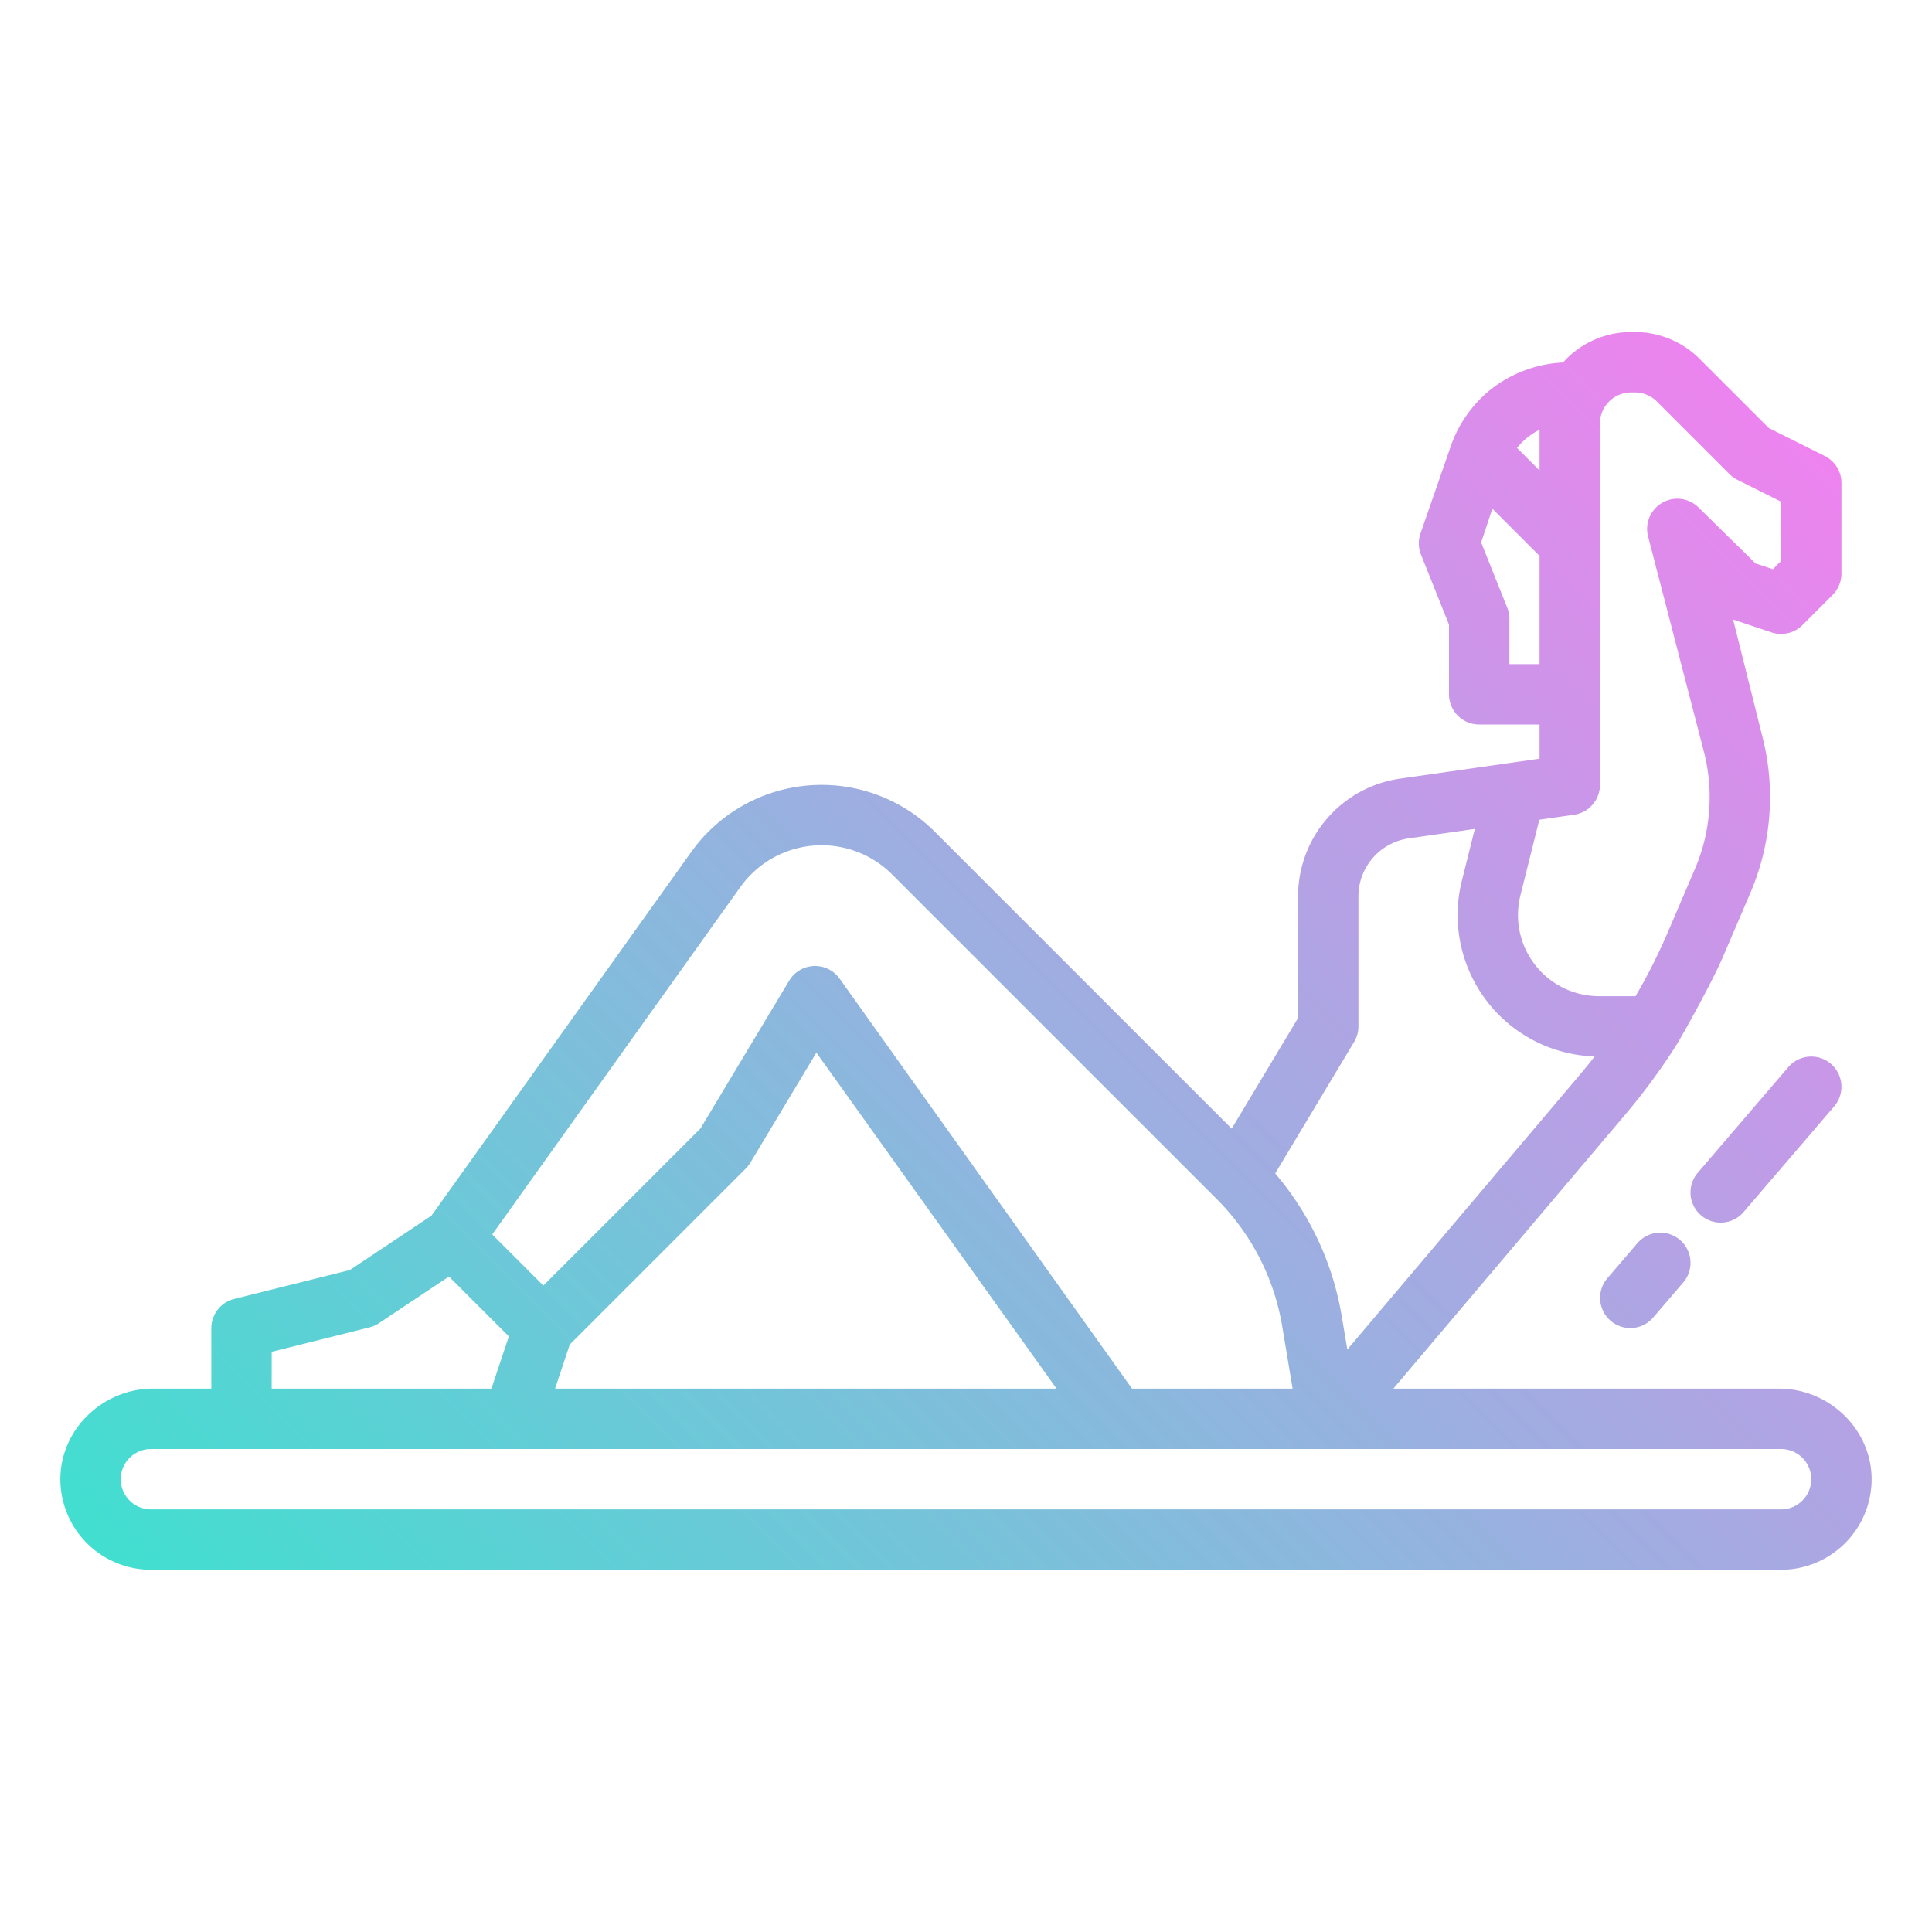 <?xml version="1.0"?>
<svg xmlns="http://www.w3.org/2000/svg" xmlns:xlink="http://www.w3.org/1999/xlink" viewBox="0 0 512 512" width="512" height="512"><defs><linearGradient id="linear-gradient" x1="131.1" y1="517.025" x2="505.72" y2="142.406" gradientUnits="userSpaceOnUse"><stop offset="0" stop-color="#41dfd0"/><stop offset="1" stop-color="#ee83ef"/></linearGradient></defs><g id="gradient"><path d="M40,416H472a24.029,24.029,0,0,0,24-23.589C496.223,378.987,484.881,368,471.454,368h-102.2l61.635-72.842a165.967,165.967,0,0,0,13.293-18.091c.424-.517,9.226-16.034,12.46-23.576l7.268-16.962a64.477,64.477,0,0,0,3.27-40.812L459.3,164.2l10.174,3.391a8,8,0,0,0,8.187-1.932l8-8A8,8,0,0,0,488,152V128a8,8,0,0,0-4.422-7.156l-14.839-7.419L450.414,95.1A24.241,24.241,0,0,0,433.273,88h-1.026a24.191,24.191,0,0,0-18.035,8.062,33.735,33.735,0,0,0-19.156,7.152,33.322,33.322,0,0,0-10.7,15.368L376.41,141.47a8,8,0,0,0,.162,5.5L384,165.541V184a8,8,0,0,0,8,8h16v9.062l-7.805,1.115h0l-29.118,4.159A31.537,31.537,0,0,0,344,237.556v32.228L326.412,299.1l-78.664-78.664a42.451,42.451,0,0,0-64.562,5.343l-68.844,96.38L92.716,336.575,62.06,344.239A8,8,0,0,0,56,352v16H40.546C27.119,368,15.777,378.987,16,392.411A24.029,24.029,0,0,0,40,416ZM408,113.88v10.806l-5.975-5.975A17.727,17.727,0,0,1,408,113.88ZM400,176V164a8,8,0,0,0-.572-2.971l-6.911-17.279,2.979-8.94,12.5,12.5V176Zm2.927,61.277,4.834-19.337.045-.186.116-.519,9.21-1.316A8,8,0,0,0,424,208V112.247A8.256,8.256,0,0,1,432.247,104h1.026a8.186,8.186,0,0,1,5.827,2.413l19.243,19.244a7.986,7.986,0,0,0,2.079,1.5L472,132.944v15.742l-2.16,2.161-4.594-1.531-15.138-14.858a8,8,0,0,0-13.275,7.977l14.82,57.164a48.39,48.39,0,0,1-2.455,30.628l-7.268,16.961a150.1,150.1,0,0,1-8.5,16.812h-9.64a21.506,21.506,0,0,1-20.865-26.723ZM358.86,276.116A8.009,8.009,0,0,0,360,272V237.556a15.542,15.542,0,0,1,13.339-15.381l17.5-2.5-3.43,13.72a37.483,37.483,0,0,0,35.187,46.567c-1.279,1.647-2.58,3.274-3.922,4.859l-61.618,72.823L355.611,349a78.1,78.1,0,0,0-17.671-38.021ZM196.205,235.077a26.451,26.451,0,0,1,40.229-3.329l85.909,85.909a62.248,62.248,0,0,1,17.485,33.978L342.557,368H300L222.656,259.562a8,8,0,0,0-13.516.322L185.646,299.04,144,340.686l-13.551-13.551ZM280,368H147.1l3.893-11.679,46.664-46.664a8.05,8.05,0,0,0,1.2-1.541l17.495-29.16ZM72,358.246l25.94-6.485a7.983,7.983,0,0,0,2.5-1.105l18.542-12.362,15.867,15.867L130.234,368H72ZM40,384H472a8,8,0,0,1,0,16H40a8,8,0,0,1,0-16Zm405.206-55.408a8,8,0,0,1,.868,11.281l-8,9.333a8,8,0,0,1-12.148-10.412l8-9.334A8,8,0,0,1,445.206,328.592Zm40-46.666a8,8,0,0,1,.868,11.281l-24,28a8,8,0,0,1-12.148-10.414l24-28A8,8,0,0,1,485.206,281.926Z" style="fill:url(#linear-gradient)"/></g></svg>
